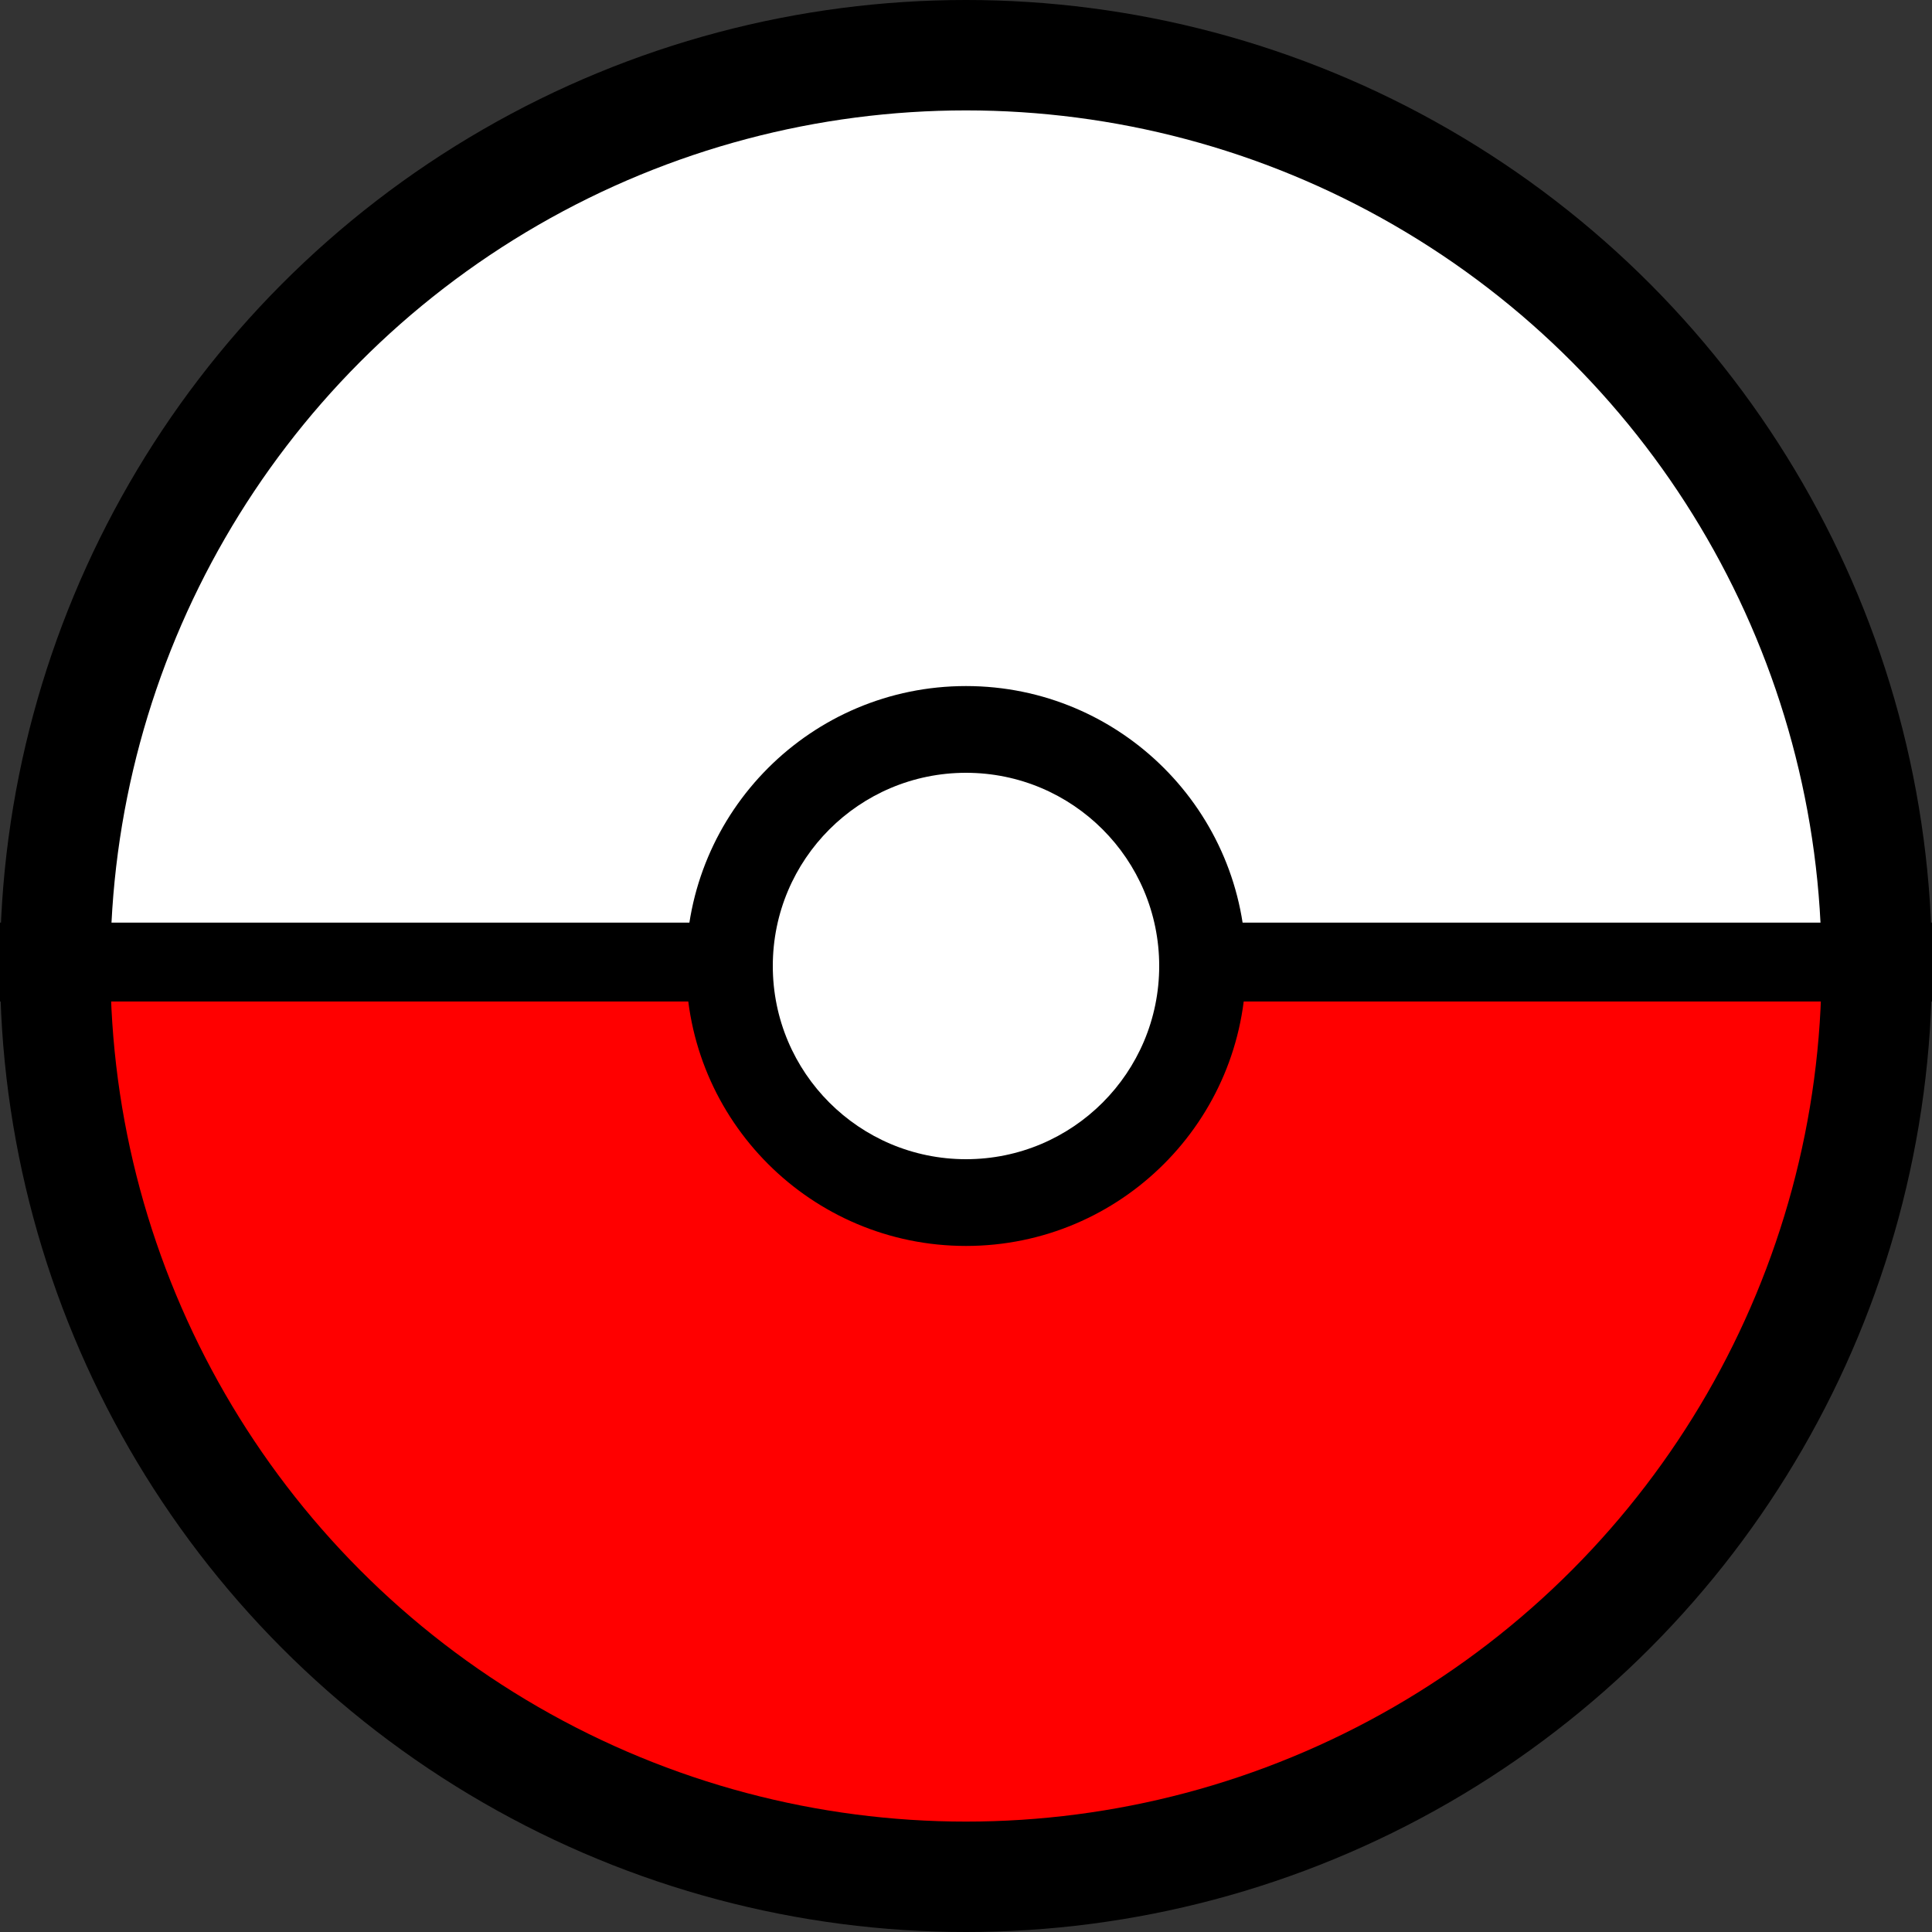 <svg width="245" height="245" viewBox="0 0 245 245" fill="none" xmlns="http://www.w3.org/2000/svg">
<rect x="0" y="0" width="245" height="245" fill="#333333" stroke="none"/>
<circle cx="122.5" cy="122.5" r="122.5" fill="black"/>
<circle cx="122.5" cy="122.5" r="108.5" fill="url(#paint0_linear_1_10)"/>
<rect y="117" width="245" height="10" fill="black"/>
<circle cx="122.5" cy="122.5" r="35.5" fill="black"/>
<circle cx="122.5" cy="122.5" r="24.5" fill="white"/>
<defs>
<linearGradient id="paint0_linear_1_10" x1="122.5" y1="14" x2="122.5" y2="231" gradientUnits="userSpaceOnUse">
<stop offset="0.503" stop-color="white"/>
<stop offset="0.503" stop-color="#FF0000"/>
</linearGradient>
</defs>
</svg>
